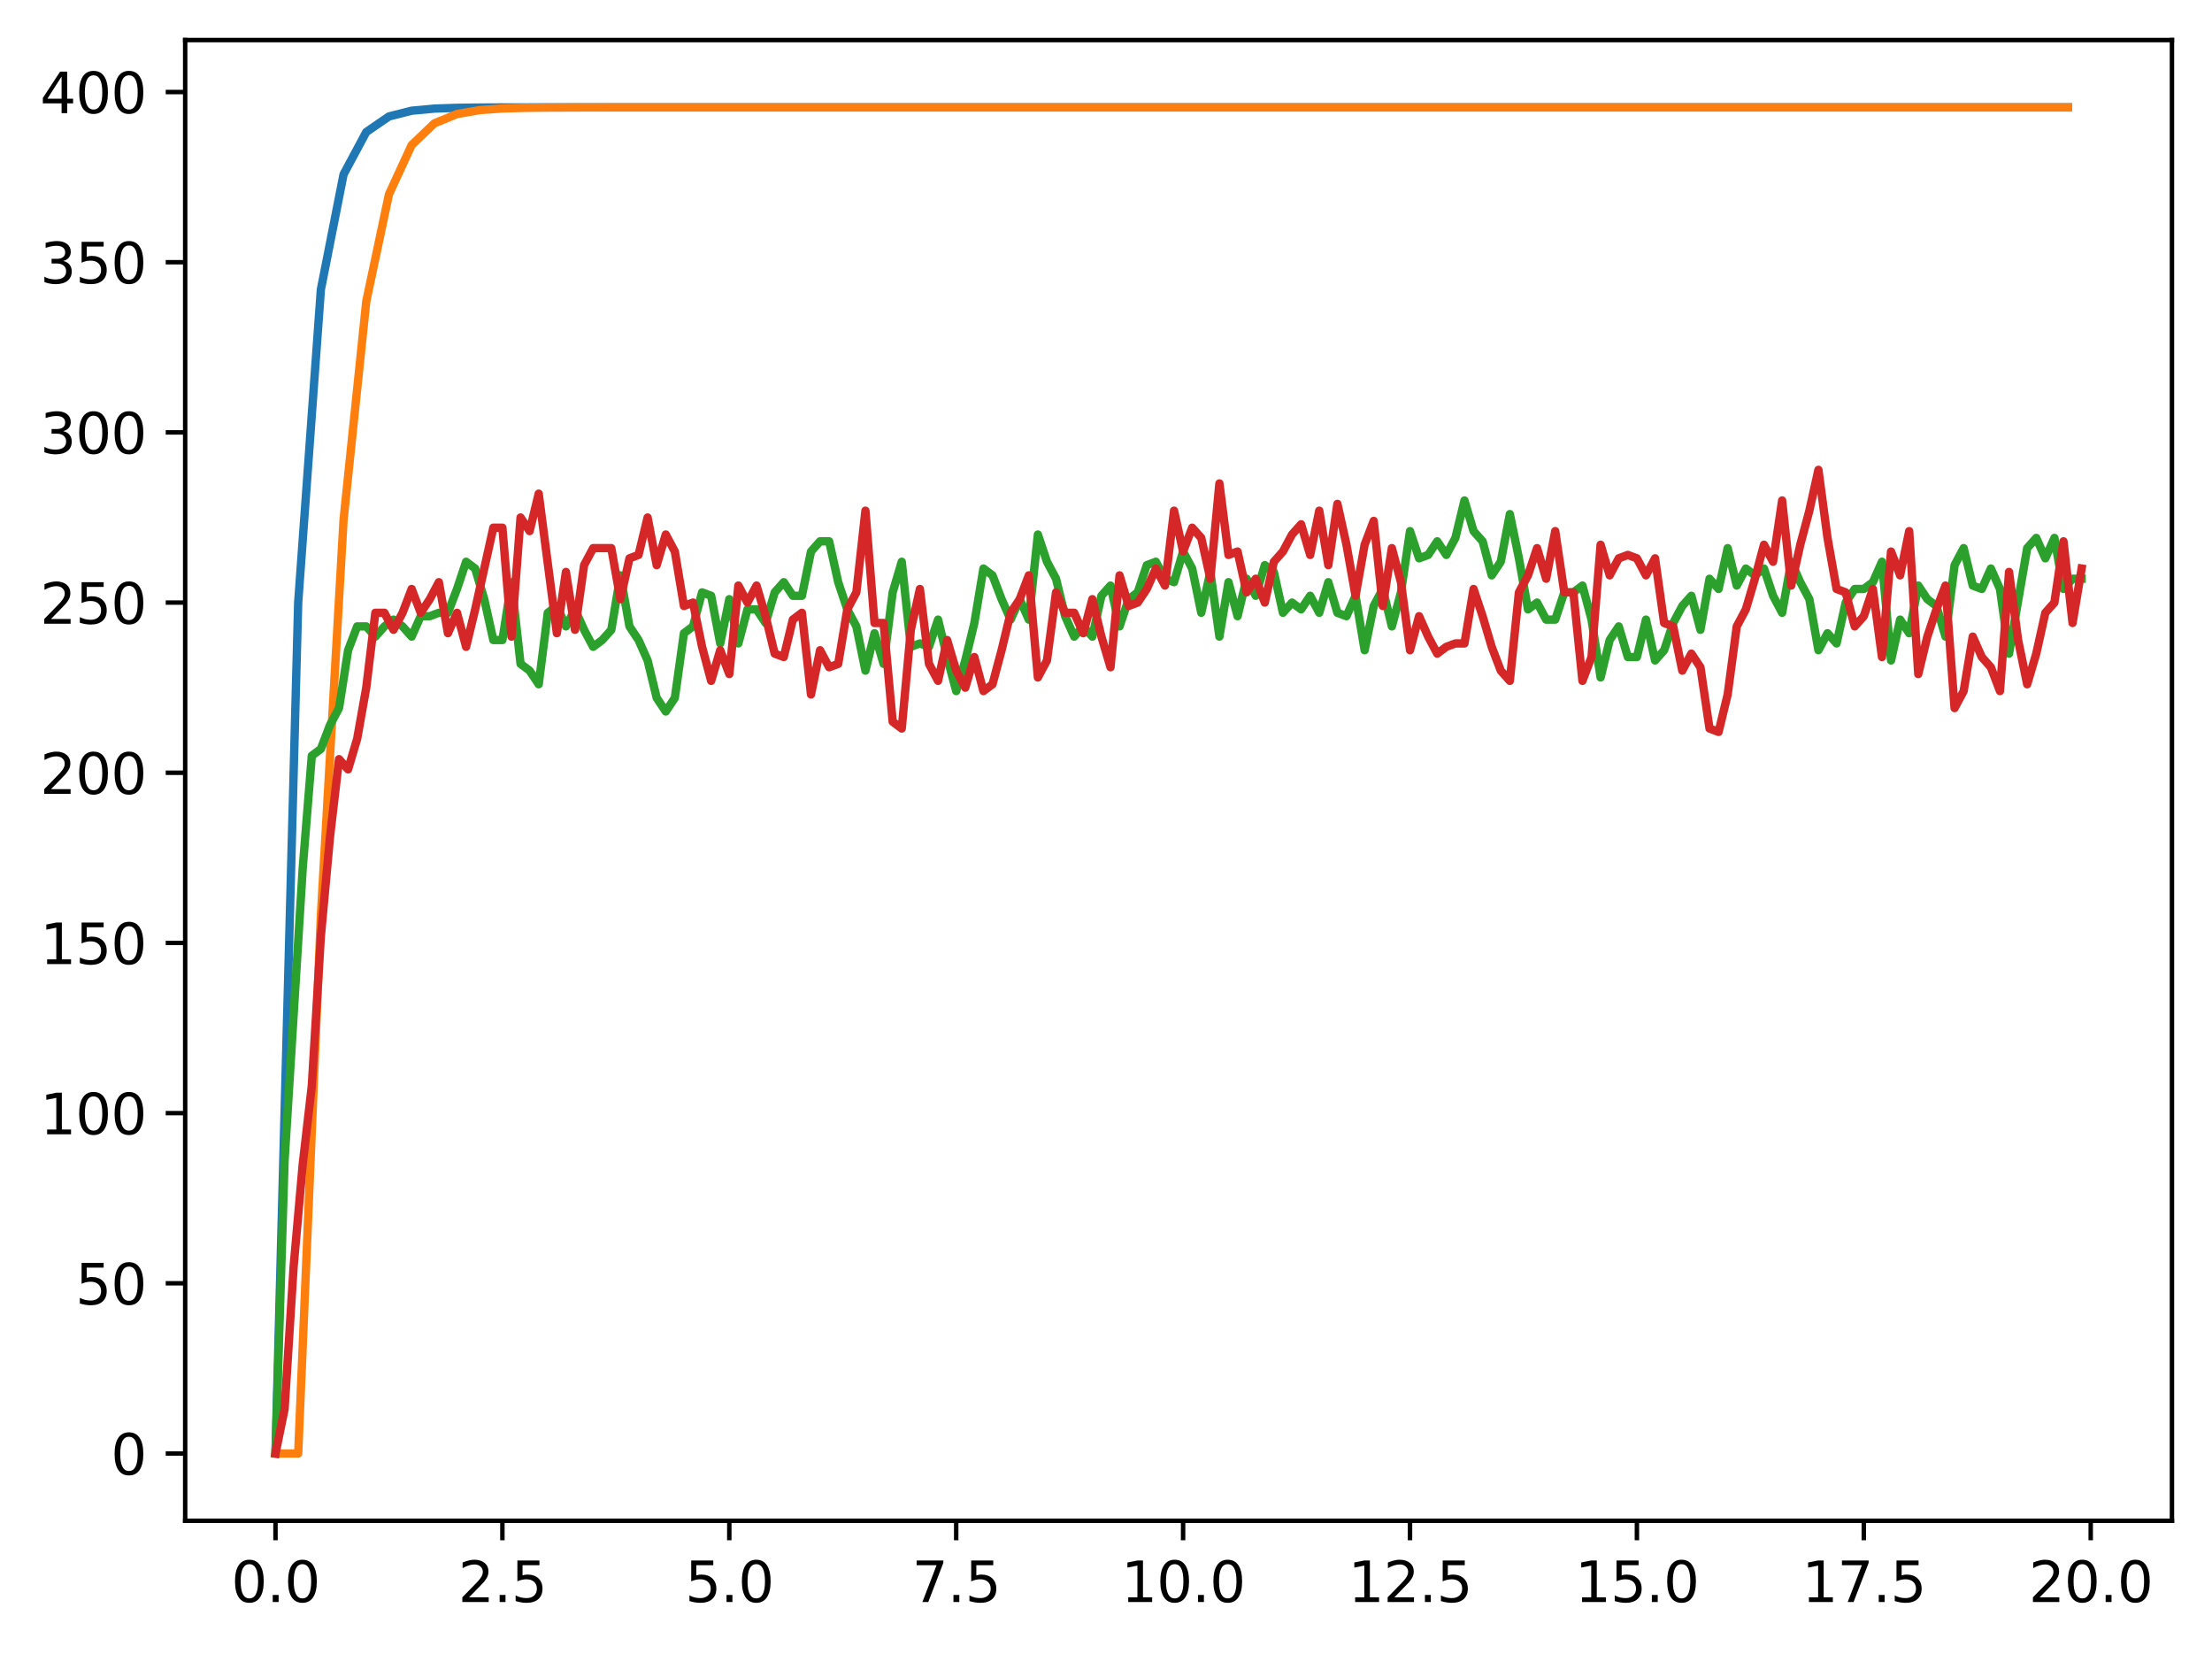 <?xml version="1.0" encoding="utf-8" standalone="no"?>
<!DOCTYPE svg PUBLIC "-//W3C//DTD SVG 1.1//EN"
  "http://www.w3.org/Graphics/SVG/1.1/DTD/svg11.dtd">
<svg xmlns:xlink="http://www.w3.org/1999/xlink" width="397.608pt" height="297.19pt" viewBox="0 0 397.608 297.19" xmlns="http://www.w3.org/2000/svg" version="1.1">
 <defs>
  <style type="text/css">*{stroke-linejoin: round; stroke-linecap: butt}</style>
 </defs>
 <g id="figure_1">
  <g id="patch_1">
   <path d="M 0 297.19 
L 397.608 297.19 
L 397.608 0 
L 0 0 
z
" style="fill: #ffffff"/>
  </g>
  <g id="axes_1">
   <g id="patch_2">
    <path d="M 33.288 273.312 
L 390.408 273.312 
L 390.408 7.2 
L 33.288 7.2 
z
" style="fill: #ffffff"/>
   </g>
   <g id="matplotlib.axis_1">
    <g id="xtick_1">
     <g id="line2d_1">
      <defs>
       <path id="m2286bf4753" d="M 0 0 
L 0 3.5 
" style="stroke: #000000; stroke-width: 0.8"/>
      </defs>
      <g>
       <use xlink:href="#m2286bf4753" x="49.52" y="273.312" style="stroke: #000000; stroke-width: 0.8"/>
      </g>
     </g>
     <g id="text_1">
      <!-- 0.0 -->
      <g transform="translate(41.569 287.91) scale(0.1 -0.1)">
       <defs>
        <path id="DejaVuSans-30" d="M 2034 4250 
Q 1547 4250 1301 3770 
Q 1056 3291 1056 2328 
Q 1056 1369 1301 889 
Q 1547 409 2034 409 
Q 2525 409 2770 889 
Q 3016 1369 3016 2328 
Q 3016 3291 2770 3770 
Q 2525 4250 2034 4250 
z
M 2034 4750 
Q 2819 4750 3233 4129 
Q 3647 3509 3647 2328 
Q 3647 1150 3233 529 
Q 2819 -91 2034 -91 
Q 1250 -91 836 529 
Q 422 1150 422 2328 
Q 422 3509 836 4129 
Q 1250 4750 2034 4750 
z
" transform="scale(0.016)"/>
        <path id="DejaVuSans-2e" d="M 684 794 
L 1344 794 
L 1344 0 
L 684 0 
L 684 794 
z
" transform="scale(0.016)"/>
       </defs>
       <use xlink:href="#DejaVuSans-30"/>
       <use xlink:href="#DejaVuSans-2e" transform="translate(63.623 0)"/>
       <use xlink:href="#DejaVuSans-30" transform="translate(95.41 0)"/>
      </g>
     </g>
    </g>
    <g id="xtick_2">
     <g id="line2d_2">
      <g>
       <use xlink:href="#m2286bf4753" x="90.306" y="273.312" style="stroke: #000000; stroke-width: 0.8"/>
      </g>
     </g>
     <g id="text_2">
      <!-- 2.5 -->
      <g transform="translate(82.354 287.91) scale(0.1 -0.1)">
       <defs>
        <path id="DejaVuSans-32" d="M 1228 531 
L 3431 531 
L 3431 0 
L 469 0 
L 469 531 
Q 828 903 1448 1529 
Q 2069 2156 2228 2338 
Q 2531 2678 2651 2914 
Q 2772 3150 2772 3378 
Q 2772 3750 2511 3984 
Q 2250 4219 1831 4219 
Q 1534 4219 1204 4116 
Q 875 4013 500 3803 
L 500 4441 
Q 881 4594 1212 4672 
Q 1544 4750 1819 4750 
Q 2544 4750 2975 4387 
Q 3406 4025 3406 3419 
Q 3406 3131 3298 2873 
Q 3191 2616 2906 2266 
Q 2828 2175 2409 1742 
Q 1991 1309 1228 531 
z
" transform="scale(0.016)"/>
        <path id="DejaVuSans-35" d="M 691 4666 
L 3169 4666 
L 3169 4134 
L 1269 4134 
L 1269 2991 
Q 1406 3038 1543 3061 
Q 1681 3084 1819 3084 
Q 2600 3084 3056 2656 
Q 3513 2228 3513 1497 
Q 3513 744 3044 326 
Q 2575 -91 1722 -91 
Q 1428 -91 1123 -41 
Q 819 9 494 109 
L 494 744 
Q 775 591 1075 516 
Q 1375 441 1709 441 
Q 2250 441 2565 725 
Q 2881 1009 2881 1497 
Q 2881 1984 2565 2268 
Q 2250 2553 1709 2553 
Q 1456 2553 1204 2497 
Q 953 2441 691 2322 
L 691 4666 
z
" transform="scale(0.016)"/>
       </defs>
       <use xlink:href="#DejaVuSans-32"/>
       <use xlink:href="#DejaVuSans-2e" transform="translate(63.623 0)"/>
       <use xlink:href="#DejaVuSans-35" transform="translate(95.41 0)"/>
      </g>
     </g>
    </g>
    <g id="xtick_3">
     <g id="line2d_3">
      <g>
       <use xlink:href="#m2286bf4753" x="131.092" y="273.312" style="stroke: #000000; stroke-width: 0.8"/>
      </g>
     </g>
     <g id="text_3">
      <!-- 5.0 -->
      <g transform="translate(123.14 287.91) scale(0.1 -0.1)">
       <use xlink:href="#DejaVuSans-35"/>
       <use xlink:href="#DejaVuSans-2e" transform="translate(63.623 0)"/>
       <use xlink:href="#DejaVuSans-30" transform="translate(95.41 0)"/>
      </g>
     </g>
    </g>
    <g id="xtick_4">
     <g id="line2d_4">
      <g>
       <use xlink:href="#m2286bf4753" x="171.877" y="273.312" style="stroke: #000000; stroke-width: 0.8"/>
      </g>
     </g>
     <g id="text_4">
      <!-- 7.5 -->
      <g transform="translate(163.926 287.91) scale(0.1 -0.1)">
       <defs>
        <path id="DejaVuSans-37" d="M 525 4666 
L 3525 4666 
L 3525 4397 
L 1831 0 
L 1172 0 
L 2766 4134 
L 525 4134 
L 525 4666 
z
" transform="scale(0.016)"/>
       </defs>
       <use xlink:href="#DejaVuSans-37"/>
       <use xlink:href="#DejaVuSans-2e" transform="translate(63.623 0)"/>
       <use xlink:href="#DejaVuSans-35" transform="translate(95.41 0)"/>
      </g>
     </g>
    </g>
    <g id="xtick_5">
     <g id="line2d_5">
      <g>
       <use xlink:href="#m2286bf4753" x="212.663" y="273.312" style="stroke: #000000; stroke-width: 0.8"/>
      </g>
     </g>
     <g id="text_5">
      <!-- 10.0 -->
      <g transform="translate(201.53 287.91) scale(0.1 -0.1)">
       <defs>
        <path id="DejaVuSans-31" d="M 794 531 
L 1825 531 
L 1825 4091 
L 703 3866 
L 703 4441 
L 1819 4666 
L 2450 4666 
L 2450 531 
L 3481 531 
L 3481 0 
L 794 0 
L 794 531 
z
" transform="scale(0.016)"/>
       </defs>
       <use xlink:href="#DejaVuSans-31"/>
       <use xlink:href="#DejaVuSans-30" transform="translate(63.623 0)"/>
       <use xlink:href="#DejaVuSans-2e" transform="translate(127.246 0)"/>
       <use xlink:href="#DejaVuSans-30" transform="translate(159.033 0)"/>
      </g>
     </g>
    </g>
    <g id="xtick_6">
     <g id="line2d_6">
      <g>
       <use xlink:href="#m2286bf4753" x="253.449" y="273.312" style="stroke: #000000; stroke-width: 0.8"/>
      </g>
     </g>
     <g id="text_6">
      <!-- 12.5 -->
      <g transform="translate(242.316 287.91) scale(0.1 -0.1)">
       <use xlink:href="#DejaVuSans-31"/>
       <use xlink:href="#DejaVuSans-32" transform="translate(63.623 0)"/>
       <use xlink:href="#DejaVuSans-2e" transform="translate(127.246 0)"/>
       <use xlink:href="#DejaVuSans-35" transform="translate(159.033 0)"/>
      </g>
     </g>
    </g>
    <g id="xtick_7">
     <g id="line2d_7">
      <g>
       <use xlink:href="#m2286bf4753" x="294.235" y="273.312" style="stroke: #000000; stroke-width: 0.8"/>
      </g>
     </g>
     <g id="text_7">
      <!-- 15.0 -->
      <g transform="translate(283.102 287.91) scale(0.1 -0.1)">
       <use xlink:href="#DejaVuSans-31"/>
       <use xlink:href="#DejaVuSans-35" transform="translate(63.623 0)"/>
       <use xlink:href="#DejaVuSans-2e" transform="translate(127.246 0)"/>
       <use xlink:href="#DejaVuSans-30" transform="translate(159.033 0)"/>
      </g>
     </g>
    </g>
    <g id="xtick_8">
     <g id="line2d_8">
      <g>
       <use xlink:href="#m2286bf4753" x="335.02" y="273.312" style="stroke: #000000; stroke-width: 0.8"/>
      </g>
     </g>
     <g id="text_8">
      <!-- 17.5 -->
      <g transform="translate(323.888 287.91) scale(0.1 -0.1)">
       <use xlink:href="#DejaVuSans-31"/>
       <use xlink:href="#DejaVuSans-37" transform="translate(63.623 0)"/>
       <use xlink:href="#DejaVuSans-2e" transform="translate(127.246 0)"/>
       <use xlink:href="#DejaVuSans-35" transform="translate(159.033 0)"/>
      </g>
     </g>
    </g>
    <g id="xtick_9">
     <g id="line2d_9">
      <g>
       <use xlink:href="#m2286bf4753" x="375.806" y="273.312" style="stroke: #000000; stroke-width: 0.8"/>
      </g>
     </g>
     <g id="text_9">
      <!-- 20.0 -->
      <g transform="translate(364.673 287.91) scale(0.1 -0.1)">
       <use xlink:href="#DejaVuSans-32"/>
       <use xlink:href="#DejaVuSans-30" transform="translate(63.623 0)"/>
       <use xlink:href="#DejaVuSans-2e" transform="translate(127.246 0)"/>
       <use xlink:href="#DejaVuSans-30" transform="translate(159.033 0)"/>
      </g>
     </g>
    </g>
   </g>
   <g id="matplotlib.axis_2">
    <g id="ytick_1">
     <g id="line2d_10">
      <defs>
       <path id="m3c178e9528" d="M 0 0 
L -3.5 0 
" style="stroke: #000000; stroke-width: 0.8"/>
      </defs>
      <g>
       <use xlink:href="#m3c178e9528" x="33.288" y="261.216" style="stroke: #000000; stroke-width: 0.8"/>
      </g>
     </g>
     <g id="text_10">
      <!-- 0 -->
      <g transform="translate(19.925 265.015) scale(0.1 -0.1)">
       <use xlink:href="#DejaVuSans-30"/>
      </g>
     </g>
    </g>
    <g id="ytick_2">
     <g id="line2d_11">
      <g>
       <use xlink:href="#m3c178e9528" x="33.288" y="230.631" style="stroke: #000000; stroke-width: 0.8"/>
      </g>
     </g>
     <g id="text_11">
      <!-- 50 -->
      <g transform="translate(13.562 234.431) scale(0.1 -0.1)">
       <use xlink:href="#DejaVuSans-35"/>
       <use xlink:href="#DejaVuSans-30" transform="translate(63.623 0)"/>
      </g>
     </g>
    </g>
    <g id="ytick_3">
     <g id="line2d_12">
      <g>
       <use xlink:href="#m3c178e9528" x="33.288" y="200.047" style="stroke: #000000; stroke-width: 0.8"/>
      </g>
     </g>
     <g id="text_12">
      <!-- 100 -->
      <g transform="translate(7.2 203.846) scale(0.1 -0.1)">
       <use xlink:href="#DejaVuSans-31"/>
       <use xlink:href="#DejaVuSans-30" transform="translate(63.623 0)"/>
       <use xlink:href="#DejaVuSans-30" transform="translate(127.246 0)"/>
      </g>
     </g>
    </g>
    <g id="ytick_4">
     <g id="line2d_13">
      <g>
       <use xlink:href="#m3c178e9528" x="33.288" y="169.462" style="stroke: #000000; stroke-width: 0.8"/>
      </g>
     </g>
     <g id="text_13">
      <!-- 150 -->
      <g transform="translate(7.2 173.262) scale(0.1 -0.1)">
       <use xlink:href="#DejaVuSans-31"/>
       <use xlink:href="#DejaVuSans-35" transform="translate(63.623 0)"/>
       <use xlink:href="#DejaVuSans-30" transform="translate(127.246 0)"/>
      </g>
     </g>
    </g>
    <g id="ytick_5">
     <g id="line2d_14">
      <g>
       <use xlink:href="#m3c178e9528" x="33.288" y="138.878" style="stroke: #000000; stroke-width: 0.8"/>
      </g>
     </g>
     <g id="text_14">
      <!-- 200 -->
      <g transform="translate(7.2 142.677) scale(0.1 -0.1)">
       <use xlink:href="#DejaVuSans-32"/>
       <use xlink:href="#DejaVuSans-30" transform="translate(63.623 0)"/>
       <use xlink:href="#DejaVuSans-30" transform="translate(127.246 0)"/>
      </g>
     </g>
    </g>
    <g id="ytick_6">
     <g id="line2d_15">
      <g>
       <use xlink:href="#m3c178e9528" x="33.288" y="108.293" style="stroke: #000000; stroke-width: 0.8"/>
      </g>
     </g>
     <g id="text_15">
      <!-- 250 -->
      <g transform="translate(7.2 112.093) scale(0.1 -0.1)">
       <use xlink:href="#DejaVuSans-32"/>
       <use xlink:href="#DejaVuSans-35" transform="translate(63.623 0)"/>
       <use xlink:href="#DejaVuSans-30" transform="translate(127.246 0)"/>
      </g>
     </g>
    </g>
    <g id="ytick_7">
     <g id="line2d_16">
      <g>
       <use xlink:href="#m3c178e9528" x="33.288" y="77.709" style="stroke: #000000; stroke-width: 0.8"/>
      </g>
     </g>
     <g id="text_16">
      <!-- 300 -->
      <g transform="translate(7.2 81.508) scale(0.1 -0.1)">
       <defs>
        <path id="DejaVuSans-33" d="M 2597 2516 
Q 3050 2419 3304 2112 
Q 3559 1806 3559 1356 
Q 3559 666 3084 287 
Q 2609 -91 1734 -91 
Q 1441 -91 1130 -33 
Q 819 25 488 141 
L 488 750 
Q 750 597 1062 519 
Q 1375 441 1716 441 
Q 2309 441 2620 675 
Q 2931 909 2931 1356 
Q 2931 1769 2642 2001 
Q 2353 2234 1838 2234 
L 1294 2234 
L 1294 2753 
L 1863 2753 
Q 2328 2753 2575 2939 
Q 2822 3125 2822 3475 
Q 2822 3834 2567 4026 
Q 2313 4219 1838 4219 
Q 1578 4219 1281 4162 
Q 984 4106 628 3988 
L 628 4550 
Q 988 4650 1302 4700 
Q 1616 4750 1894 4750 
Q 2613 4750 3031 4423 
Q 3450 4097 3450 3541 
Q 3450 3153 3228 2886 
Q 3006 2619 2597 2516 
z
" transform="scale(0.016)"/>
       </defs>
       <use xlink:href="#DejaVuSans-33"/>
       <use xlink:href="#DejaVuSans-30" transform="translate(63.623 0)"/>
       <use xlink:href="#DejaVuSans-30" transform="translate(127.246 0)"/>
      </g>
     </g>
    </g>
    <g id="ytick_8">
     <g id="line2d_17">
      <g>
       <use xlink:href="#m3c178e9528" x="33.288" y="47.124" style="stroke: #000000; stroke-width: 0.8"/>
      </g>
     </g>
     <g id="text_17">
      <!-- 350 -->
      <g transform="translate(7.2 50.924) scale(0.1 -0.1)">
       <use xlink:href="#DejaVuSans-33"/>
       <use xlink:href="#DejaVuSans-35" transform="translate(63.623 0)"/>
       <use xlink:href="#DejaVuSans-30" transform="translate(127.246 0)"/>
      </g>
     </g>
    </g>
    <g id="ytick_9">
     <g id="line2d_18">
      <g>
       <use xlink:href="#m3c178e9528" x="33.288" y="16.54" style="stroke: #000000; stroke-width: 0.8"/>
      </g>
     </g>
     <g id="text_18">
      <!-- 400 -->
      <g transform="translate(7.2 20.339) scale(0.1 -0.1)">
       <defs>
        <path id="DejaVuSans-34" d="M 2419 4116 
L 825 1625 
L 2419 1625 
L 2419 4116 
z
M 2253 4666 
L 3047 4666 
L 3047 1625 
L 3713 1625 
L 3713 1100 
L 3047 1100 
L 3047 0 
L 2419 0 
L 2419 1100 
L 313 1100 
L 313 1709 
L 2253 4666 
z
" transform="scale(0.016)"/>
       </defs>
       <use xlink:href="#DejaVuSans-34"/>
       <use xlink:href="#DejaVuSans-30" transform="translate(63.623 0)"/>
       <use xlink:href="#DejaVuSans-30" transform="translate(127.246 0)"/>
      </g>
     </g>
    </g>
   </g>
   <g id="line2d_19">
    <path d="M 49.52 261.216 
L 53.599 108.293 
L 57.677 52.036 
L 61.756 31.34 
L 65.835 23.727 
L 69.913 20.926 
L 73.992 19.896 
L 78.07 19.517 
L 82.149 19.377 
L 86.227 19.326 
L 90.306 19.307 
L 94.385 19.3 
L 98.463 19.297 
L 102.542 19.297 
L 106.62 19.296 
L 110.699 19.296 
L 114.777 19.296 
L 118.856 19.296 
L 122.935 19.296 
L 127.013 19.296 
L 131.092 19.296 
L 135.17 19.296 
L 139.249 19.296 
L 143.327 19.296 
L 147.406 19.296 
L 151.485 19.296 
L 155.563 19.296 
L 159.642 19.296 
L 163.72 19.296 
L 167.799 19.296 
L 171.877 19.296 
L 175.956 19.296 
L 180.035 19.296 
L 184.113 19.296 
L 188.192 19.296 
L 192.27 19.296 
L 196.349 19.296 
L 200.427 19.296 
L 204.506 19.296 
L 208.585 19.296 
L 212.663 19.296 
L 216.742 19.296 
L 220.82 19.296 
L 224.899 19.296 
L 228.978 19.296 
L 233.056 19.296 
L 237.135 19.296 
L 241.213 19.296 
L 245.292 19.296 
L 249.37 19.296 
L 253.449 19.296 
L 257.528 19.296 
L 261.606 19.296 
L 265.685 19.296 
L 269.763 19.296 
L 273.842 19.296 
L 277.92 19.296 
L 281.999 19.296 
L 286.078 19.296 
L 290.156 19.296 
L 294.235 19.296 
L 298.313 19.296 
L 302.392 19.296 
L 306.47 19.296 
L 310.549 19.296 
L 314.628 19.296 
L 318.706 19.296 
L 322.785 19.296 
L 326.863 19.296 
L 330.942 19.296 
L 335.02 19.296 
L 339.099 19.296 
L 343.178 19.296 
L 347.256 19.296 
L 351.335 19.296 
L 355.413 19.296 
L 359.492 19.296 
L 363.57 19.296 
L 367.649 19.296 
L 371.728 19.296 
" clip-path="url(#p9ee1de8e70)" style="fill: none; stroke: #1f77b4; stroke-width: 1.5; stroke-linecap: square"/>
   </g>
   <g id="line2d_20">
    <path d="M 49.52 261.216 
L 53.599 261.216 
L 57.677 164.55 
L 61.756 93.428 
L 65.835 54.181 
L 69.913 34.93 
L 73.992 26.078 
L 78.07 22.17 
L 82.149 20.493 
L 86.227 19.788 
L 90.306 19.496 
L 94.385 19.376 
L 98.463 19.328 
L 102.542 19.309 
L 106.62 19.301 
L 110.699 19.298 
L 114.777 19.297 
L 118.856 19.296 
L 122.935 19.296 
L 127.013 19.296 
L 131.092 19.296 
L 135.17 19.296 
L 139.249 19.296 
L 143.327 19.296 
L 147.406 19.296 
L 151.485 19.296 
L 155.563 19.296 
L 159.642 19.296 
L 163.72 19.296 
L 167.799 19.296 
L 171.877 19.296 
L 175.956 19.296 
L 180.035 19.296 
L 184.113 19.296 
L 188.192 19.296 
L 192.27 19.296 
L 196.349 19.296 
L 200.427 19.296 
L 204.506 19.296 
L 208.585 19.296 
L 212.663 19.296 
L 216.742 19.296 
L 220.82 19.296 
L 224.899 19.296 
L 228.978 19.296 
L 233.056 19.296 
L 237.135 19.296 
L 241.213 19.296 
L 245.292 19.296 
L 249.37 19.296 
L 253.449 19.296 
L 257.528 19.296 
L 261.606 19.296 
L 265.685 19.296 
L 269.763 19.296 
L 273.842 19.296 
L 277.92 19.296 
L 281.999 19.296 
L 286.078 19.296 
L 290.156 19.296 
L 294.235 19.296 
L 298.313 19.296 
L 302.392 19.296 
L 306.47 19.296 
L 310.549 19.296 
L 314.628 19.296 
L 318.706 19.296 
L 322.785 19.296 
L 326.863 19.296 
L 330.942 19.296 
L 335.02 19.296 
L 339.099 19.296 
L 343.178 19.296 
L 347.256 19.296 
L 351.335 19.296 
L 355.413 19.296 
L 359.492 19.296 
L 363.57 19.296 
L 367.649 19.296 
L 371.728 19.296 
" clip-path="url(#p9ee1de8e70)" style="fill: none; stroke: #ff7f0e; stroke-width: 1.5; stroke-linecap: square"/>
   </g>
   <g id="line2d_21">
    <path d="M 49.52 261.216 
L 51.152 208.611 
L 54.415 156.005 
L 56.046 135.819 
L 57.677 134.596 
L 59.309 130.314 
L 60.94 127.256 
L 62.572 116.857 
L 64.203 112.575 
L 65.835 112.575 
L 67.466 114.41 
L 69.097 112.575 
L 70.729 111.352 
L 72.36 112.575 
L 73.992 114.41 
L 75.623 110.74 
L 77.255 110.74 
L 78.886 110.128 
L 80.517 110.128 
L 82.149 105.847 
L 83.78 100.953 
L 85.412 102.176 
L 87.043 107.682 
L 88.675 115.022 
L 90.306 115.022 
L 91.937 104.623 
L 93.569 119.304 
L 95.2 120.527 
L 96.832 122.974 
L 98.463 110.128 
L 100.095 108.905 
L 101.726 112.575 
L 103.357 109.517 
L 104.989 113.187 
L 106.62 116.245 
L 108.252 115.022 
L 109.883 113.187 
L 111.515 103.4 
L 113.146 112.575 
L 114.777 115.022 
L 116.409 118.692 
L 118.04 125.421 
L 119.672 127.867 
L 121.303 125.421 
L 122.935 113.799 
L 124.566 112.575 
L 126.197 106.458 
L 127.829 107.07 
L 129.46 115.634 
L 131.092 107.682 
L 132.723 115.634 
L 134.355 109.517 
L 135.986 109.517 
L 137.617 111.964 
L 139.249 106.458 
L 140.88 104.623 
L 142.512 107.07 
L 144.143 107.07 
L 145.775 99.118 
L 147.406 97.283 
L 149.037 97.283 
L 150.669 104.623 
L 152.3 109.517 
L 153.932 112.575 
L 155.563 120.527 
L 157.195 113.799 
L 158.826 119.304 
L 160.457 106.458 
L 162.089 100.953 
L 163.72 116.245 
L 165.352 115.634 
L 166.983 116.245 
L 168.615 111.352 
L 170.246 118.08 
L 171.877 124.197 
L 173.509 118.692 
L 175.14 111.964 
L 176.772 102.176 
L 178.403 103.4 
L 180.035 107.682 
L 181.666 111.352 
L 183.297 107.682 
L 184.929 111.352 
L 186.56 96.06 
L 188.192 100.953 
L 189.823 104.012 
L 191.455 110.74 
L 193.086 114.41 
L 194.717 112.575 
L 196.349 114.41 
L 197.98 107.07 
L 199.612 105.235 
L 201.243 112.575 
L 202.875 107.682 
L 204.506 106.458 
L 206.137 101.565 
L 207.769 100.953 
L 209.4 104.012 
L 211.032 104.623 
L 212.663 99.118 
L 214.295 102.176 
L 215.926 110.128 
L 217.558 102.788 
L 219.189 114.41 
L 220.82 104.623 
L 222.452 110.74 
L 224.083 104.012 
L 225.715 107.07 
L 227.346 101.565 
L 228.978 102.788 
L 230.609 110.128 
L 232.24 108.293 
L 233.872 109.517 
L 235.503 107.07 
L 237.135 110.128 
L 238.766 104.623 
L 240.398 110.128 
L 242.029 110.74 
L 243.66 107.07 
L 245.292 116.857 
L 246.923 108.905 
L 248.555 105.847 
L 250.186 112.575 
L 251.818 106.458 
L 253.449 95.448 
L 255.08 100.341 
L 256.712 99.73 
L 258.343 97.283 
L 259.975 99.73 
L 261.606 96.671 
L 263.238 89.943 
L 264.869 95.448 
L 266.5 97.283 
L 268.132 103.4 
L 269.763 100.953 
L 271.395 92.389 
L 273.026 100.341 
L 274.658 109.517 
L 276.289 108.293 
L 277.92 111.352 
L 279.552 111.352 
L 281.183 106.458 
L 282.815 106.458 
L 284.446 105.235 
L 286.078 111.352 
L 287.709 121.751 
L 289.34 115.022 
L 290.972 112.575 
L 292.603 118.08 
L 294.235 118.08 
L 295.866 111.352 
L 297.498 118.692 
L 299.129 116.857 
L 300.76 111.964 
L 302.392 108.905 
L 304.023 107.07 
L 305.655 113.187 
L 307.286 104.012 
L 308.918 105.847 
L 310.549 98.506 
L 312.18 105.235 
L 313.812 102.176 
L 315.443 103.4 
L 317.075 102.176 
L 318.706 107.07 
L 320.338 110.128 
L 321.969 100.953 
L 323.6 104.623 
L 325.232 107.682 
L 326.863 116.857 
L 328.495 113.799 
L 330.126 115.634 
L 331.758 108.293 
L 333.389 105.847 
L 335.02 105.847 
L 336.652 104.623 
L 338.283 100.953 
L 339.915 118.692 
L 341.546 111.352 
L 343.178 113.799 
L 344.809 105.235 
L 346.44 107.682 
L 348.072 108.905 
L 349.703 114.41 
L 351.335 101.565 
L 352.966 98.506 
L 354.598 105.235 
L 356.229 105.847 
L 357.86 102.176 
L 359.492 105.847 
L 361.123 117.469 
L 364.386 98.506 
L 366.018 96.671 
L 367.649 100.341 
L 369.28 96.671 
L 370.912 105.847 
L 372.543 104.012 
L 374.175 104.012 
L 374.175 104.012 
" clip-path="url(#p9ee1de8e70)" style="fill: none; stroke: #2ca02c; stroke-width: 1.5; stroke-linecap: square"/>
   </g>
   <g id="line2d_22">
    <path d="M 49.52 261.216 
L 51.152 253.264 
L 52.783 227.573 
L 54.415 209.222 
L 56.046 195.153 
L 57.677 168.239 
L 59.309 150.5 
L 60.94 136.431 
L 62.572 138.266 
L 64.203 132.761 
L 65.835 123.586 
L 67.466 110.128 
L 69.097 110.128 
L 70.729 113.187 
L 72.36 110.128 
L 73.992 105.847 
L 75.623 110.128 
L 77.255 107.682 
L 78.886 104.623 
L 80.517 113.799 
L 82.149 110.128 
L 83.78 116.245 
L 85.412 109.517 
L 88.675 94.836 
L 90.306 94.836 
L 91.937 114.41 
L 93.569 93.001 
L 95.2 95.448 
L 96.832 88.719 
L 100.095 113.799 
L 101.726 102.788 
L 103.357 113.187 
L 104.989 101.565 
L 106.62 98.506 
L 109.883 98.506 
L 111.515 107.682 
L 113.146 100.341 
L 114.777 99.73 
L 116.409 93.001 
L 118.04 101.565 
L 119.672 96.06 
L 121.303 99.118 
L 122.935 108.905 
L 124.566 108.293 
L 126.197 116.245 
L 127.829 122.362 
L 129.46 116.857 
L 131.092 121.139 
L 132.723 105.235 
L 134.355 108.293 
L 135.986 105.235 
L 137.617 110.74 
L 139.249 117.469 
L 140.88 118.08 
L 142.512 111.352 
L 144.143 110.128 
L 145.775 124.809 
L 147.406 116.857 
L 149.037 119.916 
L 150.669 119.304 
L 152.3 109.517 
L 153.932 106.458 
L 155.563 91.778 
L 157.195 111.964 
L 158.826 111.964 
L 160.457 129.703 
L 162.089 130.926 
L 163.72 113.187 
L 165.352 105.847 
L 166.983 119.304 
L 168.615 122.362 
L 170.246 115.022 
L 171.877 120.527 
L 173.509 123.586 
L 175.14 118.08 
L 176.772 124.197 
L 178.403 122.974 
L 180.035 116.857 
L 181.666 110.128 
L 183.297 107.682 
L 184.929 103.4 
L 186.56 121.751 
L 188.192 118.692 
L 189.823 106.458 
L 191.455 110.128 
L 193.086 110.128 
L 194.717 113.799 
L 196.349 107.682 
L 197.98 114.41 
L 199.612 119.916 
L 201.243 103.4 
L 202.875 108.905 
L 204.506 108.293 
L 206.137 105.847 
L 207.769 102.176 
L 209.4 105.235 
L 211.032 91.778 
L 212.663 99.118 
L 214.295 94.836 
L 215.926 96.671 
L 217.558 104.012 
L 219.189 86.884 
L 220.82 99.73 
L 222.452 99.118 
L 224.083 106.458 
L 225.715 104.012 
L 227.346 108.293 
L 228.978 100.953 
L 230.609 99.118 
L 232.24 96.06 
L 233.872 94.225 
L 235.503 99.73 
L 237.135 91.778 
L 238.766 101.565 
L 240.398 90.554 
L 242.029 97.895 
L 243.66 107.07 
L 245.292 97.895 
L 246.923 93.613 
L 248.555 108.905 
L 250.186 98.506 
L 251.818 104.623 
L 253.449 116.857 
L 255.08 110.74 
L 256.712 114.41 
L 258.343 117.469 
L 259.975 116.245 
L 261.606 115.634 
L 263.238 115.634 
L 264.869 105.847 
L 266.5 110.74 
L 268.132 116.245 
L 269.763 120.527 
L 271.395 122.362 
L 273.026 106.458 
L 274.658 103.4 
L 276.289 98.506 
L 277.92 104.012 
L 279.552 95.448 
L 281.183 106.458 
L 282.815 106.458 
L 284.446 122.362 
L 286.078 118.08 
L 287.709 97.895 
L 289.34 103.4 
L 290.972 100.341 
L 292.603 99.73 
L 294.235 100.341 
L 295.866 103.4 
L 297.498 100.341 
L 299.129 111.964 
L 300.76 112.575 
L 302.392 120.527 
L 304.023 117.469 
L 305.655 119.916 
L 307.286 130.926 
L 308.918 131.538 
L 310.549 124.809 
L 312.18 112.575 
L 313.812 109.517 
L 315.443 104.012 
L 317.075 97.895 
L 318.706 100.953 
L 320.338 89.943 
L 321.969 105.235 
L 323.6 97.895 
L 325.232 91.778 
L 326.863 84.437 
L 328.495 96.671 
L 330.126 105.847 
L 331.758 106.458 
L 333.389 112.575 
L 335.02 110.74 
L 336.652 105.847 
L 338.283 118.08 
L 339.915 99.118 
L 341.546 103.4 
L 343.178 95.448 
L 344.809 121.139 
L 346.44 114.41 
L 348.072 109.517 
L 349.703 105.235 
L 351.335 127.256 
L 352.966 124.197 
L 354.598 114.41 
L 356.229 118.08 
L 357.86 119.916 
L 359.492 124.197 
L 361.123 102.788 
L 362.755 115.022 
L 364.386 122.974 
L 366.018 117.469 
L 367.649 110.128 
L 369.28 108.293 
L 370.912 97.283 
L 372.543 111.964 
L 374.175 102.176 
L 374.175 102.176 
" clip-path="url(#p9ee1de8e70)" style="fill: none; stroke: #d62728; stroke-width: 1.5; stroke-linecap: square"/>
   </g>
   <g id="patch_3">
    <path d="M 33.288 273.312 
L 33.288 7.2 
" style="fill: none; stroke: #000000; stroke-width: 0.8; stroke-linejoin: miter; stroke-linecap: square"/>
   </g>
   <g id="patch_4">
    <path d="M 390.408 273.312 
L 390.408 7.2 
" style="fill: none; stroke: #000000; stroke-width: 0.8; stroke-linejoin: miter; stroke-linecap: square"/>
   </g>
   <g id="patch_5">
    <path d="M 33.288 273.312 
L 390.408 273.312 
" style="fill: none; stroke: #000000; stroke-width: 0.8; stroke-linejoin: miter; stroke-linecap: square"/>
   </g>
   <g id="patch_6">
    <path d="M 33.288 7.2 
L 390.408 7.2 
" style="fill: none; stroke: #000000; stroke-width: 0.8; stroke-linejoin: miter; stroke-linecap: square"/>
   </g>
  </g>
 </g>
 <defs>
  <clipPath id="p9ee1de8e70">
   <rect x="33.288" y="7.2" width="357.12" height="266.112"/>
  </clipPath>
 </defs>
</svg>
